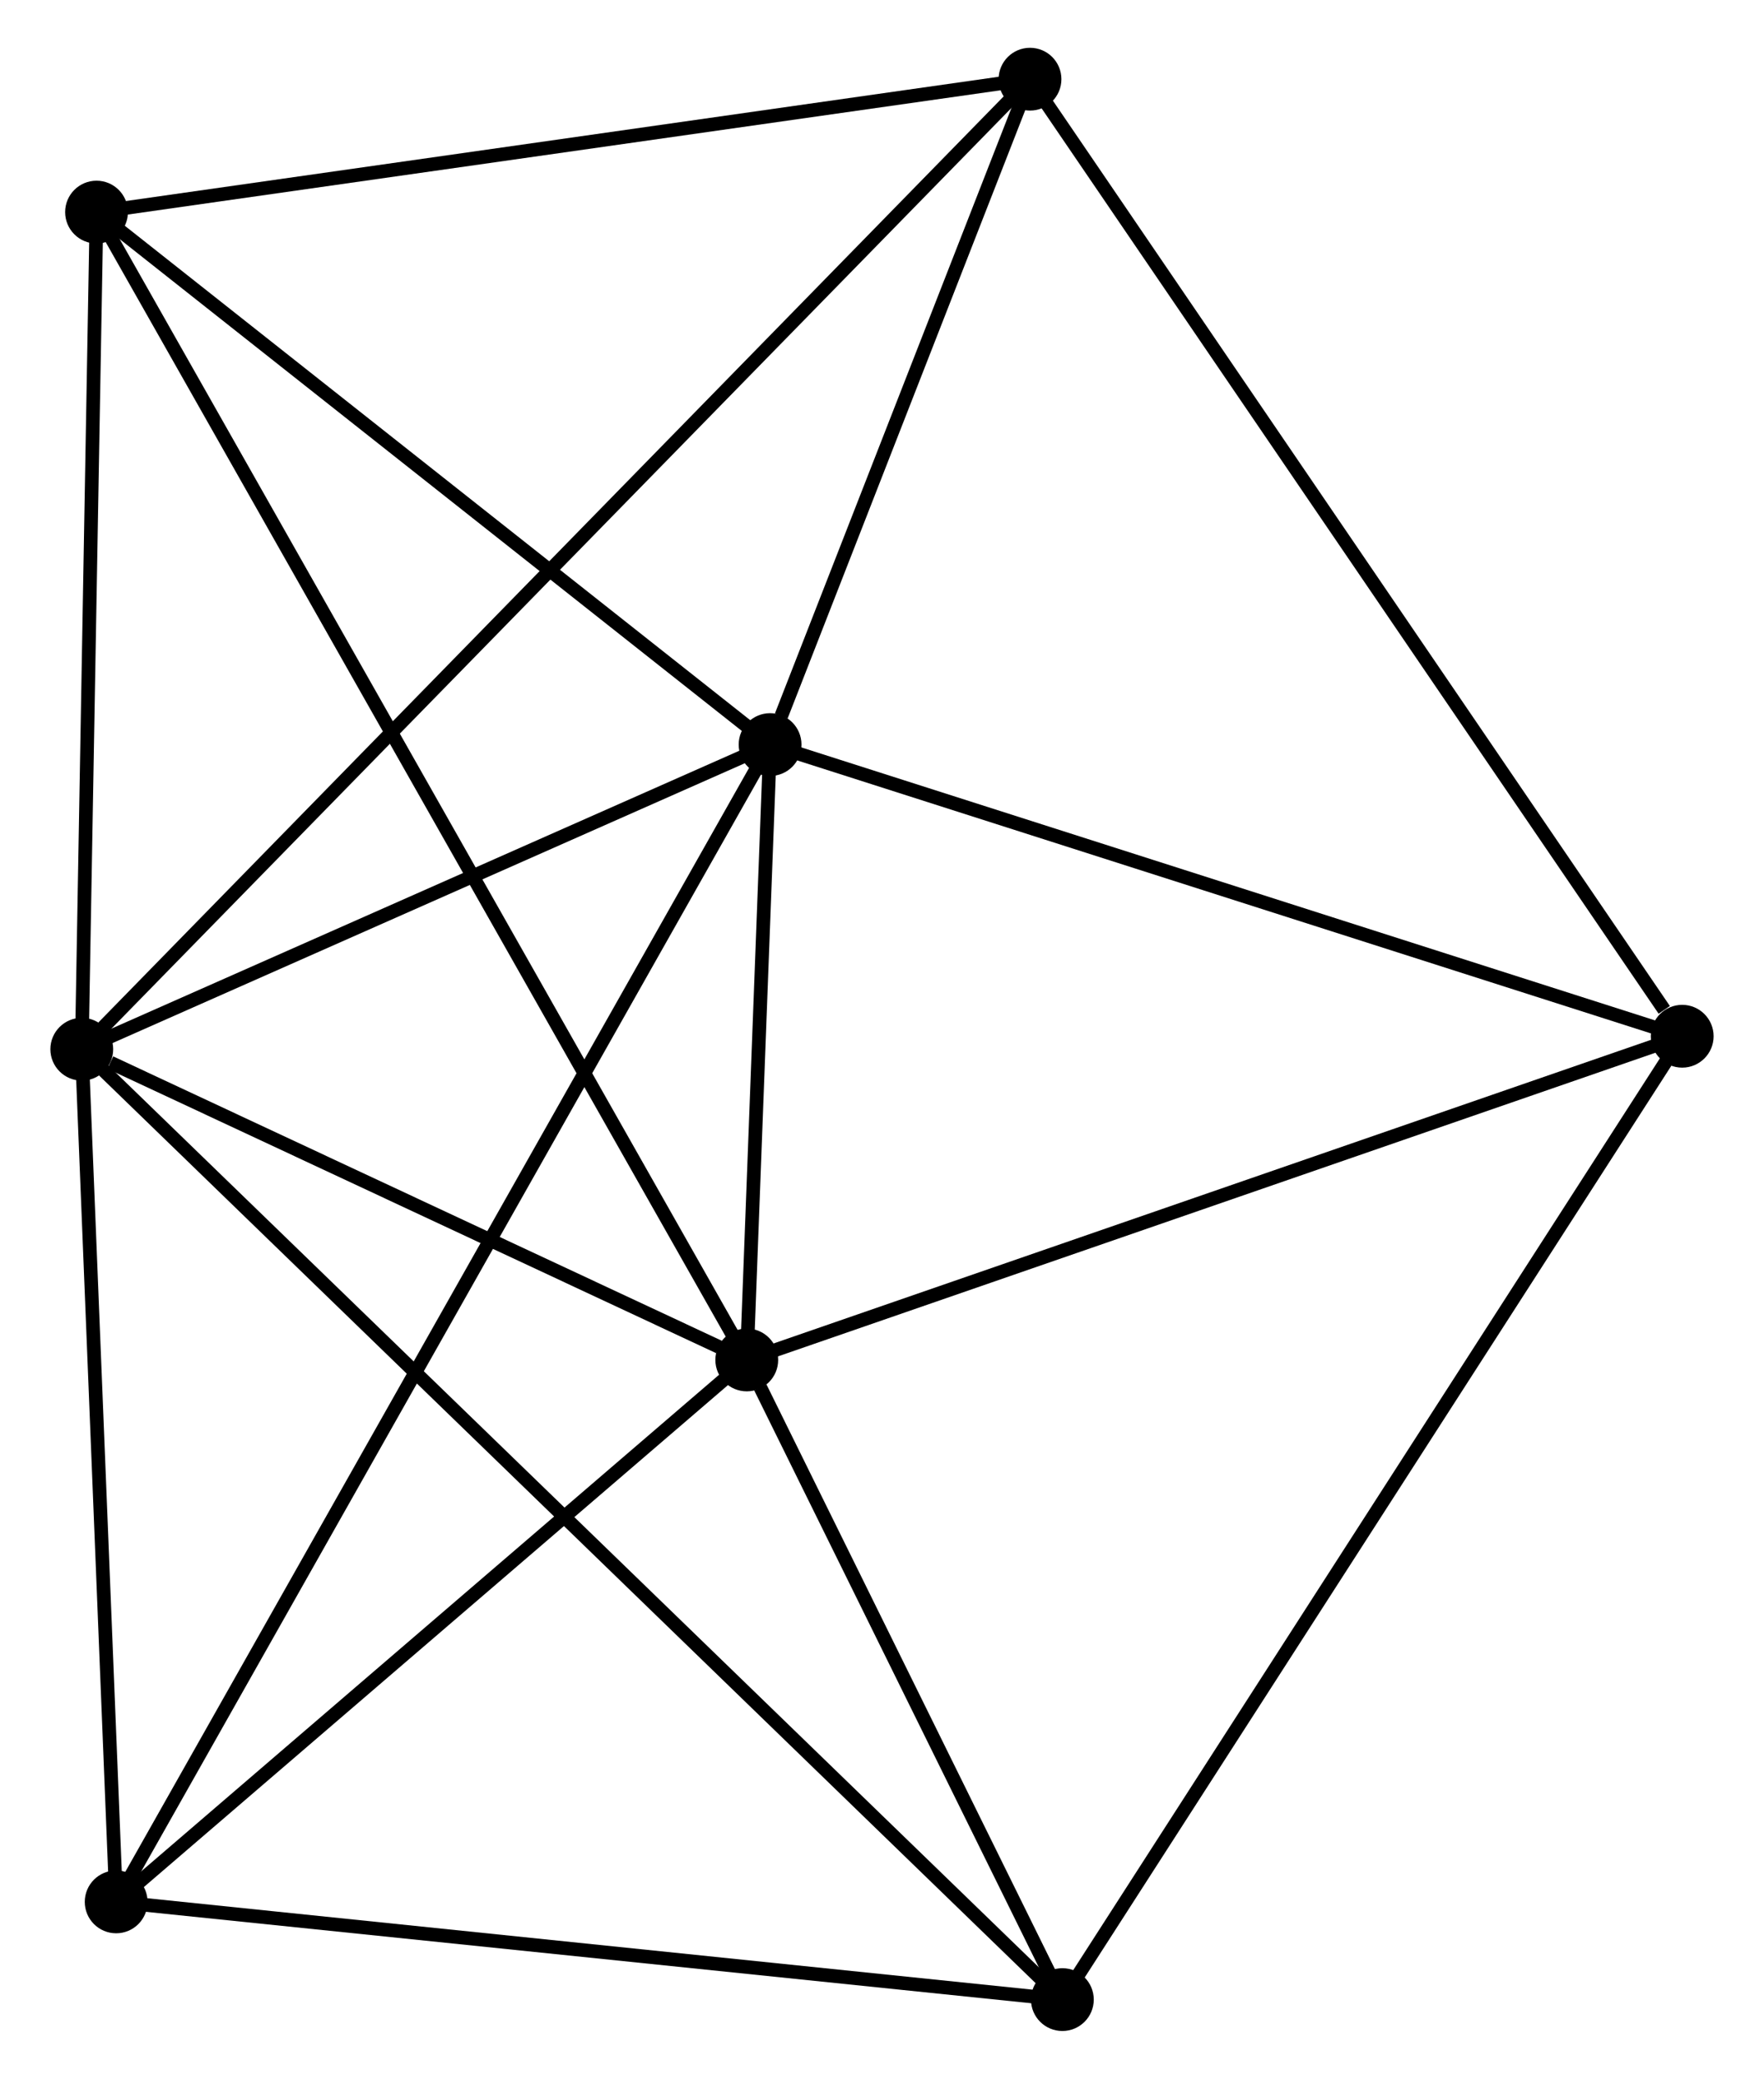 <?xml version="1.0" encoding="UTF-8" standalone="no"?>
<!DOCTYPE svg PUBLIC "-//W3C//DTD SVG 1.1//EN"
 "http://www.w3.org/Graphics/SVG/1.1/DTD/svg11.dtd">
<!-- Generated by graphviz version 2.36.0 (20140111.2315)
 -->
<!-- Title: %3 Pages: 1 -->
<svg width="129pt" height="152pt"
 viewBox="0.00 0.00 128.84 152.26" xmlns="http://www.w3.org/2000/svg" xmlns:xlink="http://www.w3.org/1999/xlink">
<g id="graph0" class="graph" transform="scale(1 1) rotate(0) translate(4 148.258)">
<title>%3</title>
<!-- 0 -->
<g id="node1" class="node"><title>0</title>
<ellipse fill="black" stroke="black" cx="1.8" cy="-71.409" rx="1.8" ry="1.8"/>
</g>
<!-- 1 -->
<g id="node2" class="node"><title>1</title>
<ellipse fill="black" stroke="black" cx="52.222" cy="-93.722" rx="1.8" ry="1.8"/>
</g>
<!-- 0&#45;&#45;1 -->
<g id="edge1" class="edge"><title>0&#45;&#45;1</title>
<path fill="none" stroke="black" d="M3.478,-72.151C11.133,-75.539 42.711,-89.513 50.486,-92.954"/>
</g>
<!-- 2 -->
<g id="node3" class="node"><title>2</title>
<ellipse fill="black" stroke="black" cx="50.514" cy="-48.65" rx="1.8" ry="1.8"/>
</g>
<!-- 0&#45;&#45;2 -->
<g id="edge2" class="edge"><title>0&#45;&#45;2</title>
<path fill="none" stroke="black" d="M3.893,-70.431C11.906,-66.688 40.578,-53.293 48.483,-49.599"/>
</g>
<!-- 3 -->
<g id="node4" class="node"><title>3</title>
<ellipse fill="black" stroke="black" cx="71.262" cy="-142.458" rx="1.8" ry="1.8"/>
</g>
<!-- 0&#45;&#45;3 -->
<g id="edge3" class="edge"><title>0&#45;&#45;3</title>
<path fill="none" stroke="black" d="M3.251,-72.893C12.291,-82.139 60.803,-131.76 69.82,-140.982"/>
</g>
<!-- 4 -->
<g id="node5" class="node"><title>4</title>
<ellipse fill="black" stroke="black" cx="73.633" cy="-1.8" rx="1.8" ry="1.8"/>
</g>
<!-- 0&#45;&#45;4 -->
<g id="edge4" class="edge"><title>0&#45;&#45;4</title>
<path fill="none" stroke="black" d="M3.3,-69.955C12.649,-60.896 62.816,-12.281 72.141,-3.246"/>
</g>
<!-- 5 -->
<g id="node6" class="node"><title>5</title>
<ellipse fill="black" stroke="black" cx="2.881" cy="-132.723" rx="1.8" ry="1.8"/>
</g>
<!-- 0&#45;&#45;5 -->
<g id="edge5" class="edge"><title>0&#45;&#45;5</title>
<path fill="none" stroke="black" d="M1.836,-73.449C2,-82.758 2.678,-121.158 2.844,-130.612"/>
</g>
<!-- 6 -->
<g id="node7" class="node"><title>6</title>
<ellipse fill="black" stroke="black" cx="4.319" cy="-8.957" rx="1.8" ry="1.8"/>
</g>
<!-- 0&#45;&#45;6 -->
<g id="edge6" class="edge"><title>0&#45;&#45;6</title>
<path fill="none" stroke="black" d="M1.873,-69.607C2.234,-60.648 3.836,-20.932 4.231,-11.143"/>
</g>
<!-- 1&#45;&#45;2 -->
<g id="edge7" class="edge"><title>1&#45;&#45;2</title>
<path fill="none" stroke="black" d="M52.148,-91.785C51.867,-84.372 50.863,-57.844 50.586,-50.53"/>
</g>
<!-- 1&#45;&#45;3 -->
<g id="edge8" class="edge"><title>1&#45;&#45;3</title>
<path fill="none" stroke="black" d="M53.04,-95.816C56.172,-103.833 67.379,-132.517 70.469,-140.426"/>
</g>
<!-- 1&#45;&#45;5 -->
<g id="edge9" class="edge"><title>1&#45;&#45;5</title>
<path fill="none" stroke="black" d="M50.58,-95.02C43.089,-100.941 12.188,-125.366 4.58,-131.38"/>
</g>
<!-- 1&#45;&#45;6 -->
<g id="edge10" class="edge"><title>1&#45;&#45;6</title>
<path fill="none" stroke="black" d="M51.221,-91.952C44.987,-80.92 11.532,-21.721 5.314,-10.718"/>
</g>
<!-- 7 -->
<g id="node8" class="node"><title>7</title>
<ellipse fill="black" stroke="black" cx="119.039" cy="-72.36" rx="1.8" ry="1.8"/>
</g>
<!-- 1&#45;&#45;7 -->
<g id="edge11" class="edge"><title>1&#45;&#45;7</title>
<path fill="none" stroke="black" d="M54.149,-93.106C63.907,-89.986 107.755,-75.968 117.23,-72.938"/>
</g>
<!-- 2&#45;&#45;4 -->
<g id="edge12" class="edge"><title>2&#45;&#45;4</title>
<path fill="none" stroke="black" d="M51.508,-46.637C55.31,-38.931 68.917,-11.356 72.669,-3.753"/>
</g>
<!-- 2&#45;&#45;5 -->
<g id="edge13" class="edge"><title>2&#45;&#45;5</title>
<path fill="none" stroke="black" d="M49.52,-50.406C43.321,-61.348 10.054,-120.063 3.871,-130.976"/>
</g>
<!-- 2&#45;&#45;6 -->
<g id="edge14" class="edge"><title>2&#45;&#45;6</title>
<path fill="none" stroke="black" d="M48.977,-47.33C41.964,-41.303 13.033,-16.444 5.909,-10.324"/>
</g>
<!-- 2&#45;&#45;7 -->
<g id="edge15" class="edge"><title>2&#45;&#45;7</title>
<path fill="none" stroke="black" d="M52.491,-49.334C62.498,-52.797 107.467,-68.356 117.184,-71.718"/>
</g>
<!-- 3&#45;&#45;5 -->
<g id="edge16" class="edge"><title>3&#45;&#45;5</title>
<path fill="none" stroke="black" d="M69.29,-142.177C59.304,-140.755 14.43,-134.367 4.733,-132.986"/>
</g>
<!-- 3&#45;&#45;7 -->
<g id="edge17" class="edge"><title>3&#45;&#45;7</title>
<path fill="none" stroke="black" d="M72.443,-140.725C78.996,-131.111 110.837,-84.394 117.724,-74.29"/>
</g>
<!-- 4&#45;&#45;6 -->
<g id="edge18" class="edge"><title>4&#45;&#45;6</title>
<path fill="none" stroke="black" d="M71.633,-2.006C61.511,-3.052 16.025,-7.749 6.196,-8.763"/>
</g>
<!-- 4&#45;&#45;7 -->
<g id="edge19" class="edge"><title>4&#45;&#45;7</title>
<path fill="none" stroke="black" d="M74.755,-3.544C81.037,-13.306 111.777,-61.075 117.956,-70.677"/>
</g>
</g>
</svg>
